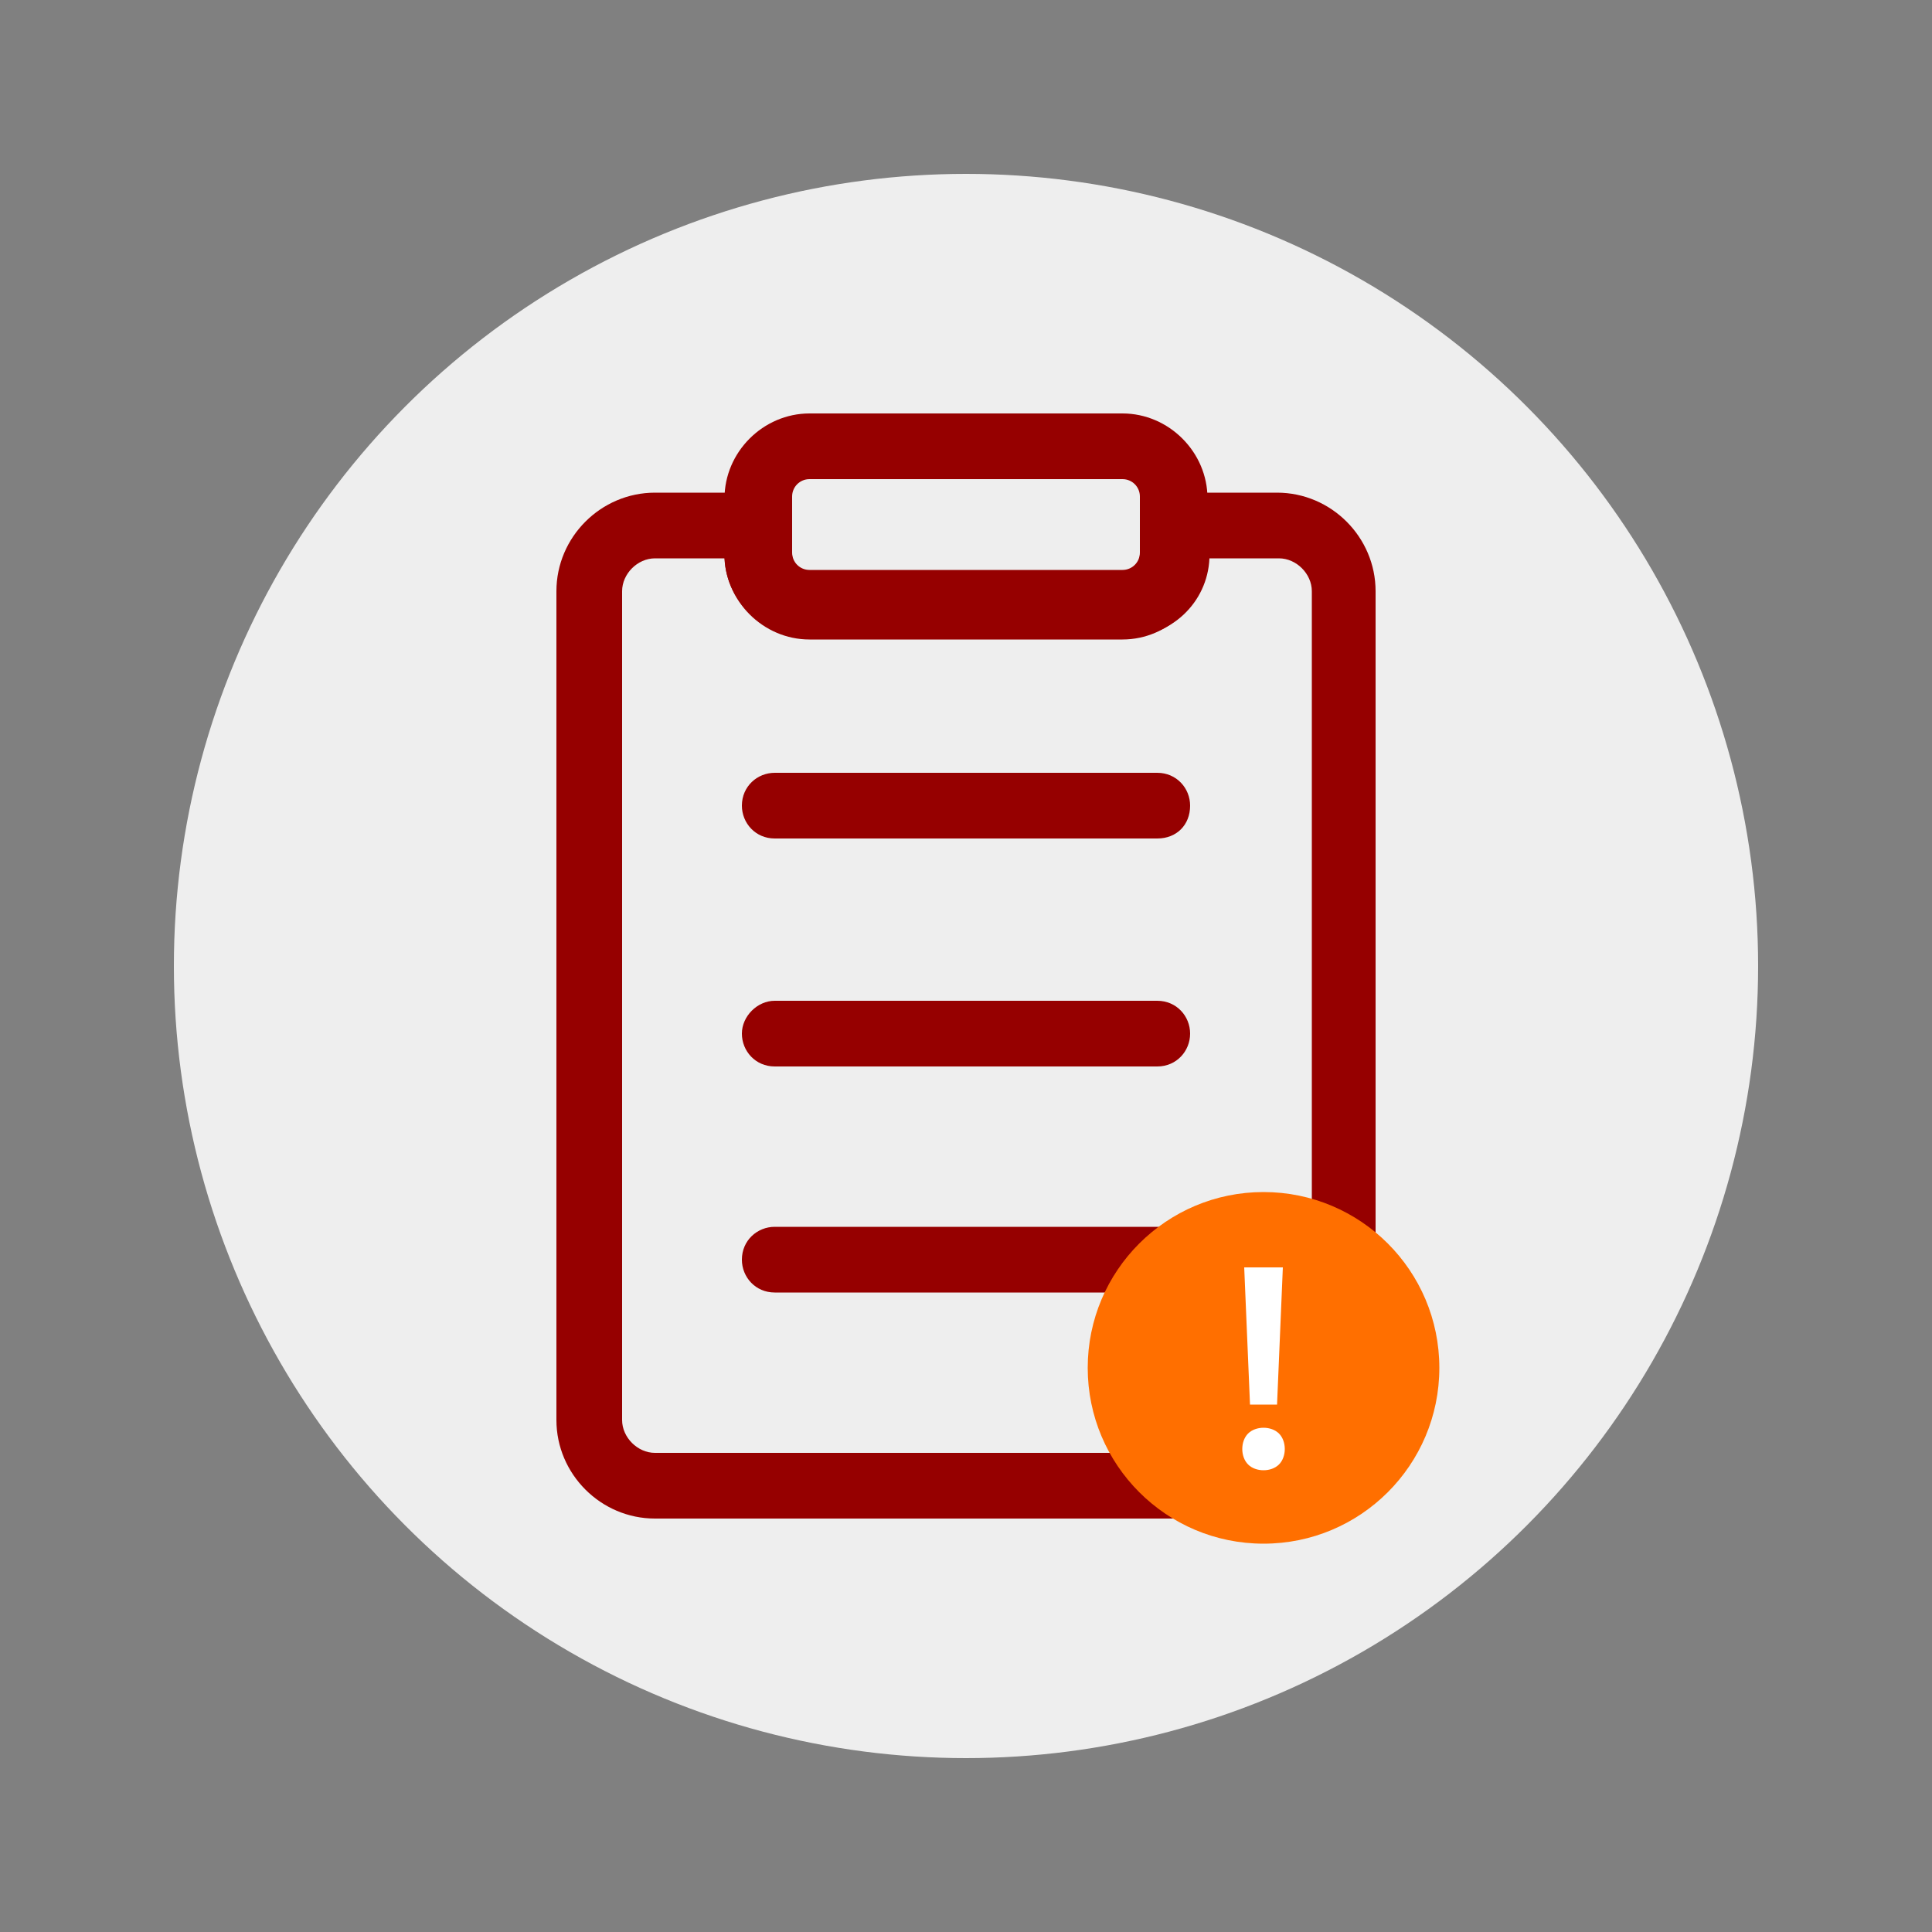 <?xml version="1.0" encoding="utf-8"?>
<!-- Generator: Adobe Illustrator 24.1.1, SVG Export Plug-In . SVG Version: 6.00 Build 0)  -->
<svg version="1.1" baseProfile="basic"
	 id="minimalize_window" xmlns:cc="http://creativecommons.org/ns#" xmlns:dc="http://purl.org/dc/elements/1.1/" xmlns:inkscape="http://www.inkscape.org/namespaces/inkscape" xmlns:rdf="http://www.w3.org/1999/02/22-rdf-syntax-ns#" xmlns:sodipodi="http://sodipodi.sourceforge.net/DTD/sodipodi-0.dtd" xmlns:svg="http://www.w3.org/2000/svg"
	 xmlns="http://www.w3.org/2000/svg" xmlns:xlink="http://www.w3.org/1999/xlink" x="0px" y="0px" viewBox="0 0 100 100"
	 xml:space="preserve">
<rect x="0" y="0" width="100" height="100" fill="#808080" stroke="none"/>
<sodipodi:namedview  bordercolor="#666666" borderopacity="1" gridtolerance="10" guidetolerance="10" id="namedview19" inkscape:current-layer="minimalize_window" inkscape:cx="50" inkscape:cy="50" inkscape:pageopacity="0" inkscape:pageshadow="2" inkscape:window-height="1377" inkscape:window-maximized="1" inkscape:window-width="2560" inkscape:window-x="-8" inkscape:window-y="-8" inkscape:zoom="10.08" objecttolerance="10" pagecolor="#ffffff" showgrid="false">
	</sodipodi:namedview>
<circle fill="#EEEEEE" cx="50" cy="50" r="41"/>
<g>
	<g>
		<g>
			<path fill="#960000" d="M66.1,78.6H33.9c-2.8,0-5.1-2.3-5.1-5.1V30.6c0-2.8,2.3-5.1,5.1-5.1H41v3.2c0,0.5,0.4,0.9,0.9,0.9h16.2
				c0.5,0,0.9-0.4,0.9-0.9v-3.2h7.1c2.8,0,5.1,2.3,5.1,5.1v42.9C71.3,76.3,69,78.6,66.1,78.6z M33.9,28.9c-0.9,0-1.7,0.8-1.7,1.7
				v42.9c0,0.9,0.8,1.7,1.7,1.7h32.3c0.9,0,1.7-0.8,1.7-1.7V30.6c0-0.9-0.8-1.7-1.7-1.7h-3.6c-0.1,2.3-2,4.1-4.4,4.1H41.9
				c-2.3,0-4.3-1.8-4.4-4.1H33.9z"/>
		</g>
		<g>
			<path fill="#960000" d="M58.1,33.1H41.9c-2.4,0-4.4-2-4.4-4.4v-2.9c0-2.4,2-4.4,4.4-4.4h16.2c2.4,0,4.4,2,4.4,4.4v2.9
				C62.5,31.1,60.5,33.1,58.1,33.1z M41.9,24.8c-0.5,0-0.9,0.4-0.9,0.9v2.9c0,0.5,0.4,0.9,0.9,0.9h16.2c0.5,0,0.9-0.4,0.9-0.9v-2.9
				c0-0.5-0.4-0.9-0.9-0.9H41.9z"/>
		</g>
		<g>
			<path fill="#960000" d="M59.9,43.4H40.1c-1,0-1.7-0.8-1.7-1.7c0-1,0.8-1.7,1.7-1.7h19.8c1,0,1.7,0.8,1.7,1.7
				C61.6,42.7,60.9,43.4,59.9,43.4z"/>
		</g>
		<g>
			<path fill="#960000" d="M59.9,55.2H40.1c-1,0-1.7-0.8-1.7-1.7s0.8-1.7,1.7-1.7h19.8c1,0,1.7,0.8,1.7,1.7S60.9,55.2,59.9,55.2z"/>
		</g>
		<g>
			<path fill="#960000" d="M59.9,66.9H40.1c-1,0-1.7-0.8-1.7-1.7c0-1,0.8-1.7,1.7-1.7h19.8c1,0,1.7,0.8,1.7,1.7
				C61.6,66.2,60.9,66.9,59.9,66.9z"/>
		</g>
	</g>
	<circle fill="#FF6F00" cx="65.4" cy="70.8" r="9.1"/>
	<g>
		<path fill="#FFFFFF" d="M64.6,75.8c-0.2-0.2-0.3-0.5-0.3-0.8s0.1-0.6,0.3-0.8c0.2-0.2,0.5-0.3,0.8-0.3s0.6,0.1,0.8,0.3
			c0.2,0.2,0.3,0.5,0.3,0.8s-0.1,0.6-0.3,0.8c-0.2,0.2-0.5,0.3-0.8,0.3C65.1,76.1,64.8,76,64.6,75.8z M64.7,72.7l-0.3-7.1h2
			l-0.3,7.1H64.7z"/>
	</g>
</g>
</svg>
